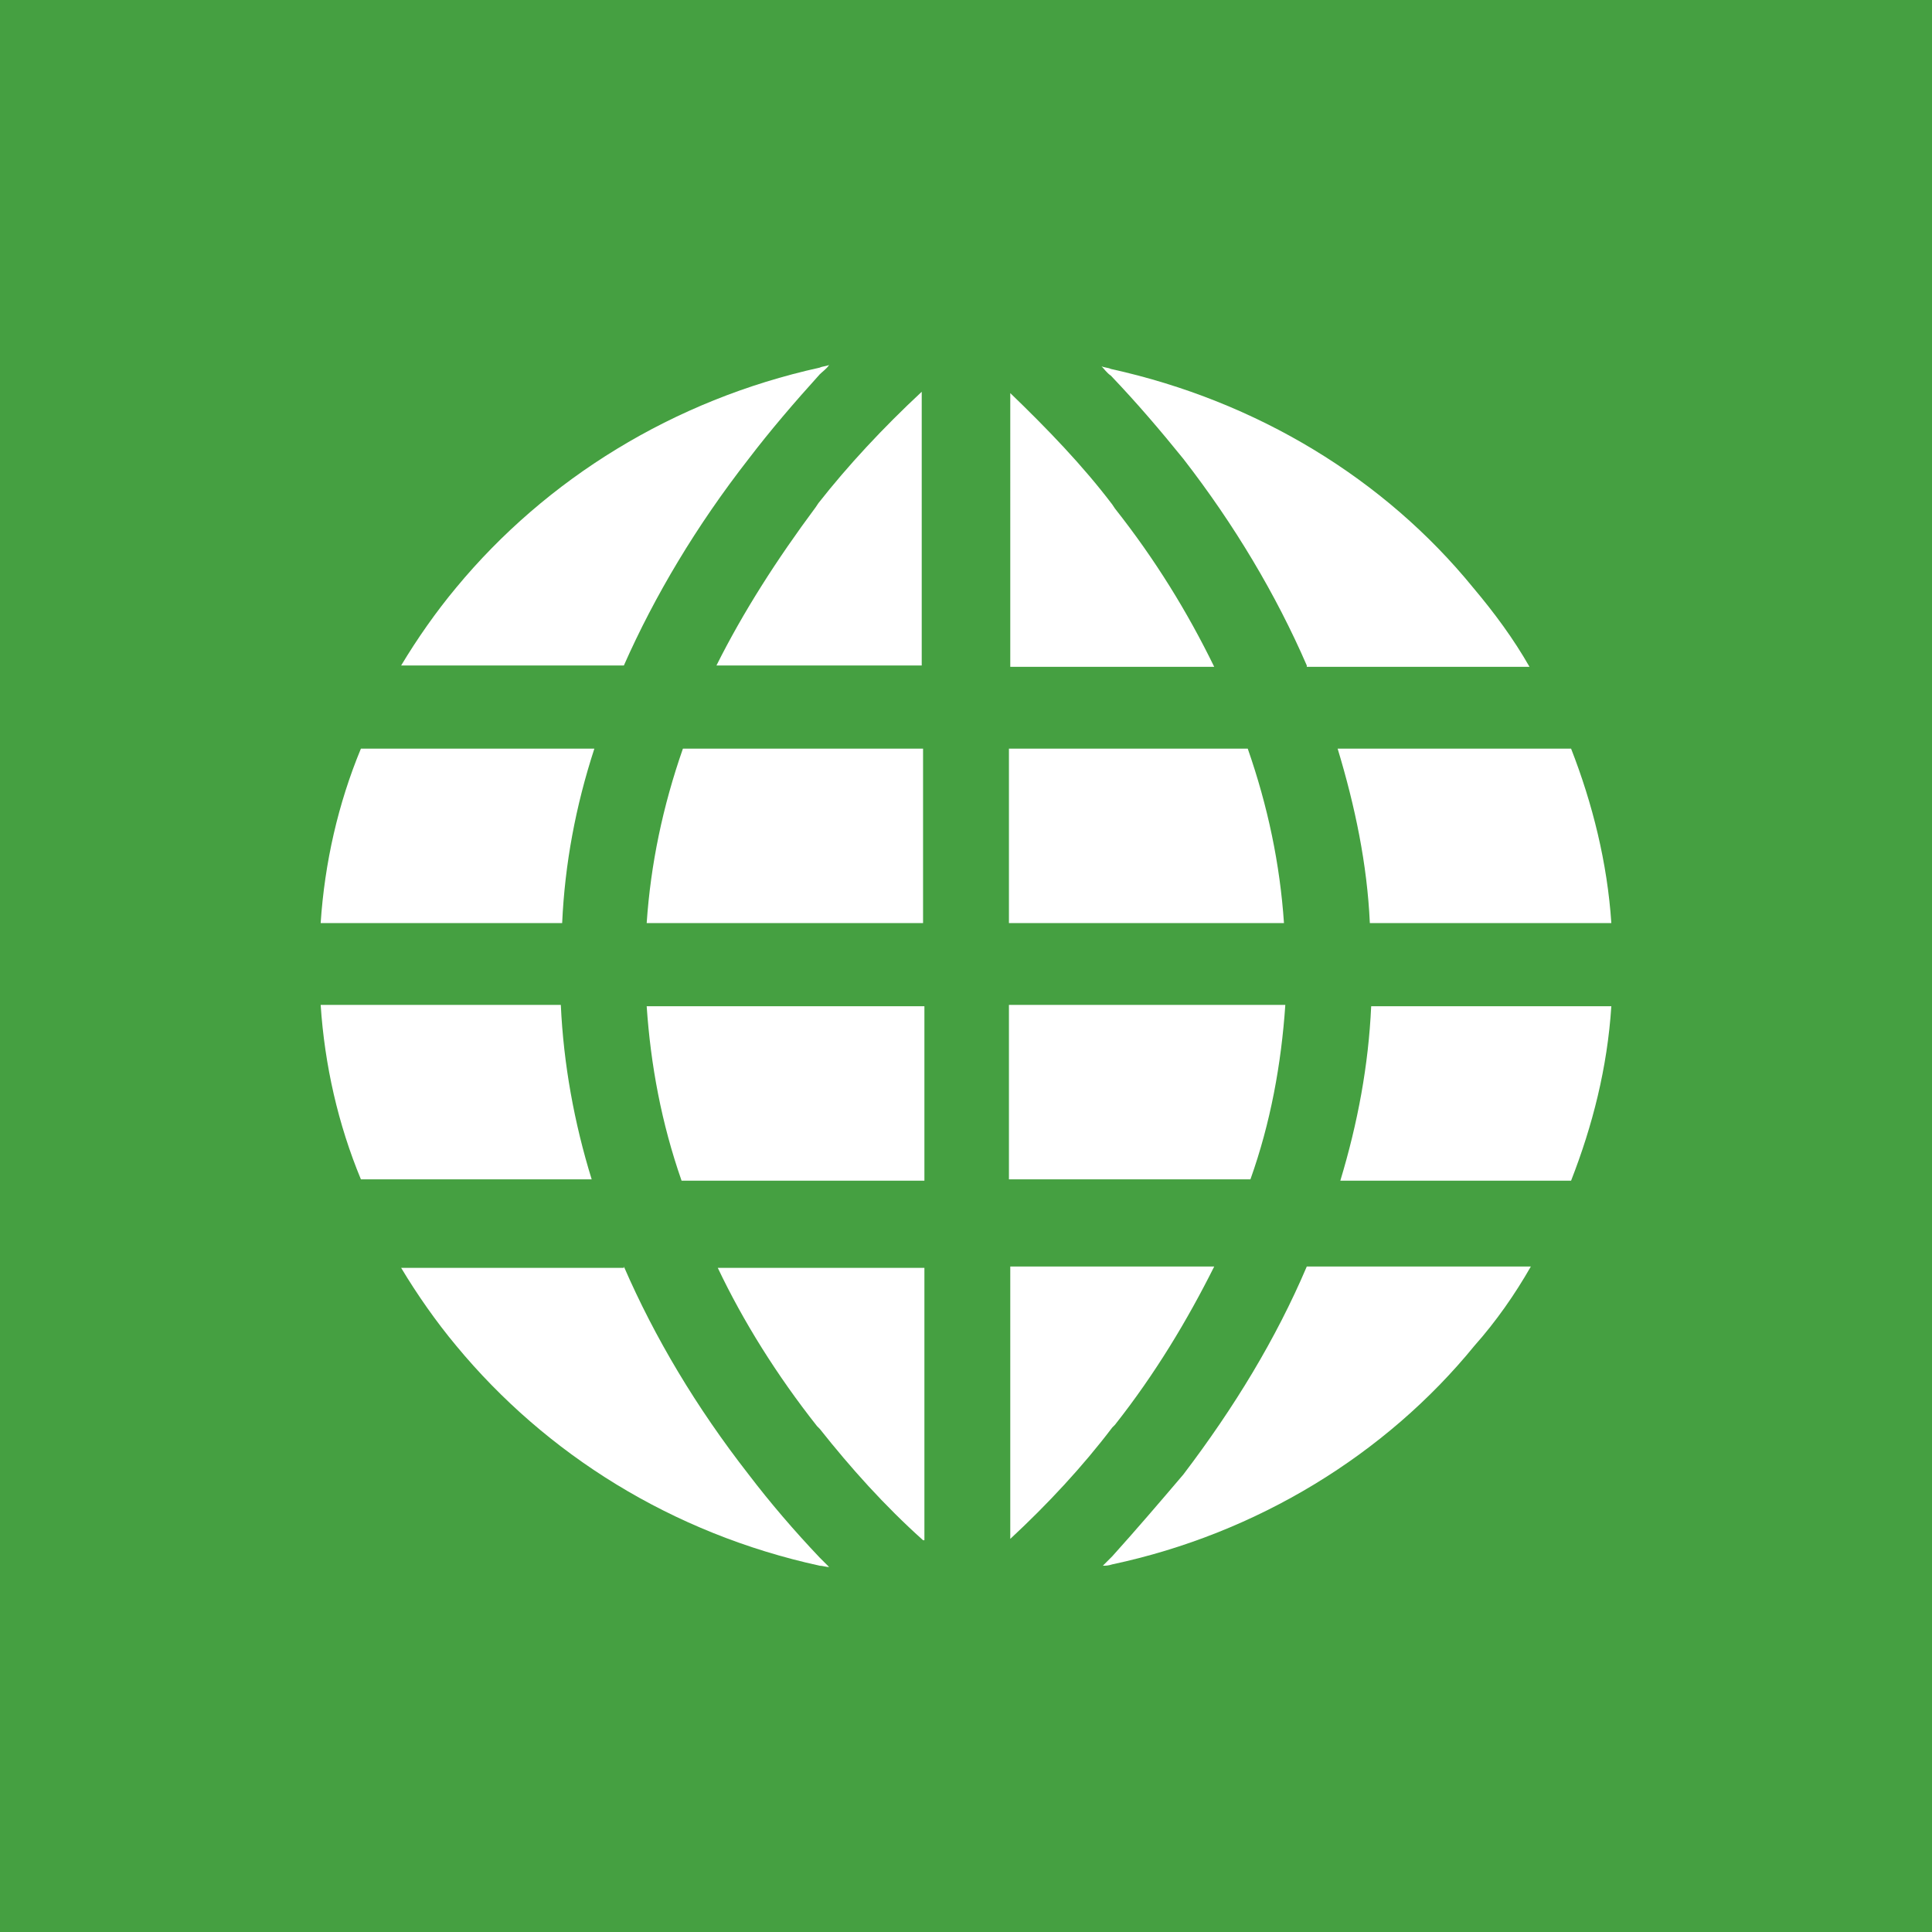<?xml version="1.0" encoding="utf-8"?>
<!-- Generator: Adobe Illustrator 27.0.0, SVG Export Plug-In . SVG Version: 6.00 Build 0)  -->
<svg version="1.1" id="Layer_1" xmlns="http://www.w3.org/2000/svg" xmlns:xlink="http://www.w3.org/1999/xlink" x="0px" y="0px"
	 viewBox="0 0 144 144" style="enable-background:new 0 0 144 144;" xml:space="preserve">
<style type="text/css">
	.st0{fill:#45A041;}
	.st1{fill-rule:evenodd;clip-rule:evenodd;fill:#FFFFFF;}
</style>
<g>
	<g>
		<rect x="0" y="0" class="st0" width="144" height="144"/>
	</g>
	<g>
		<g>
			<g id="Icon_00000041994543300065384200000012201088095294726326_">
				<path class="st1" d="M95.8,74.9c-0.3,4.4-1.1,8.8-2.6,13H82.8h-7.6v-13h7.6H95.8z"/>
				<path class="st1" d="M99.9,88c1.3-4.3,2.1-8.6,2.3-13h7.7h10.2c-0.3,4.6-1.4,8.9-3,13h-7.2H99.9z"/>
				<path class="st1" d="M93,55.8c1.5,4.3,2.4,8.6,2.7,13H82.8h-7.6v-13h7.6H93z"/>
				<path class="st1" d="M83.1,37.9c3,3.8,5.4,7.7,7.4,11.8h-7.6h-7.6V29.3c2.8,2.7,5.4,5.4,7.6,8.3L83.1,37.9z"/>
				<path class="st1" d="M90.5,94.4c-2,4-4.4,8-7.4,11.8l-0.2,0.2c-2.2,2.9-4.8,5.7-7.6,8.3V94.4h7.6H90.5z"/>
				<path class="st1" d="M120.1,68.8h-10.2h-7.8c-0.2-4.4-1.1-8.7-2.4-13h10.2h7.2C118.7,59.9,119.8,64.3,120.1,68.8z"/>
				<path class="st1" d="M88.2,109.9c3.8-5,6.9-10.1,9.2-15.5h12.5h4.2c-1.2,2.1-2.6,4.1-4.2,5.9c-6.6,8.1-16.2,14-27,16.3
					c-0.3,0.1-0.5,0.1-0.7,0.1c0.2-0.2,0.5-0.5,0.7-0.7C84.7,114,86.5,111.9,88.2,109.9z"/>
				<path class="st1" d="M97.4,49.6c-2.3-5.3-5.4-10.5-9.2-15.4c-1.7-2.1-3.4-4.1-5.4-6.2c-0.3-0.2-0.5-0.5-0.7-0.7
					c0.2,0.1,0.5,0.1,0.7,0.2c10.9,2.4,20.4,8.2,27,16.3c1.6,1.9,3,3.8,4.2,5.9h-4.2H97.4z"/>
				<path class="st1" d="M68.8,114.8c-2.9-2.6-5.4-5.4-7.7-8.3l-0.2-0.2c-3-3.8-5.5-7.8-7.4-11.8h7.7h7.7V114.8z"/>
				<path class="st1" d="M46.5,94.4c2.3,5.3,5.4,10.5,9.3,15.5c1.6,2.1,3.4,4.2,5.3,6.2c0.2,0.2,0.5,0.5,0.7,0.7
					c-0.2,0-0.5-0.1-0.7-0.1c-11-2.4-20.4-8.3-27.1-16.4c-1.5-1.8-2.9-3.8-4.1-5.8H34H46.5z"/>
				<path class="st1" d="M41.8,74.9c0.2,4.4,1,8.8,2.3,13H34h-7.1c-1.7-4.1-2.7-8.5-3-13H34H41.8z"/>
				<path class="st1" d="M34,55.8h10.3c-1.4,4.3-2.2,8.6-2.4,13H34H23.9c0.3-4.5,1.3-8.9,3-13H34z"/>
				<path class="st1" d="M68.8,49.6h-7.7h-7.7c2-4,4.5-7.9,7.4-11.8l0.2-0.3c2.2-2.8,4.8-5.6,7.7-8.3V49.6z"/>
				<path class="st1" d="M68.8,88h-7.7H50.8c-1.5-4.3-2.3-8.6-2.6-13h13h7.7V88z"/>
				<path class="st1" d="M55.8,34.2c-3.9,5-7,10.2-9.3,15.4H34h-4.1c1.2-2,2.6-4,4.1-5.8c6.7-8.1,16.2-14,27.1-16.4
					c0.2-0.1,0.5-0.1,0.7-0.2c-0.2,0.3-0.5,0.5-0.7,0.7C59.2,30,57.4,32.1,55.8,34.2z"/>
				<path class="st1" d="M68.8,68.8h-7.7H48.2c0.3-4.4,1.2-8.7,2.7-13h10.2h7.7V68.8z"/>
			</g>
		</g>
	</g>
</g>
</svg>
